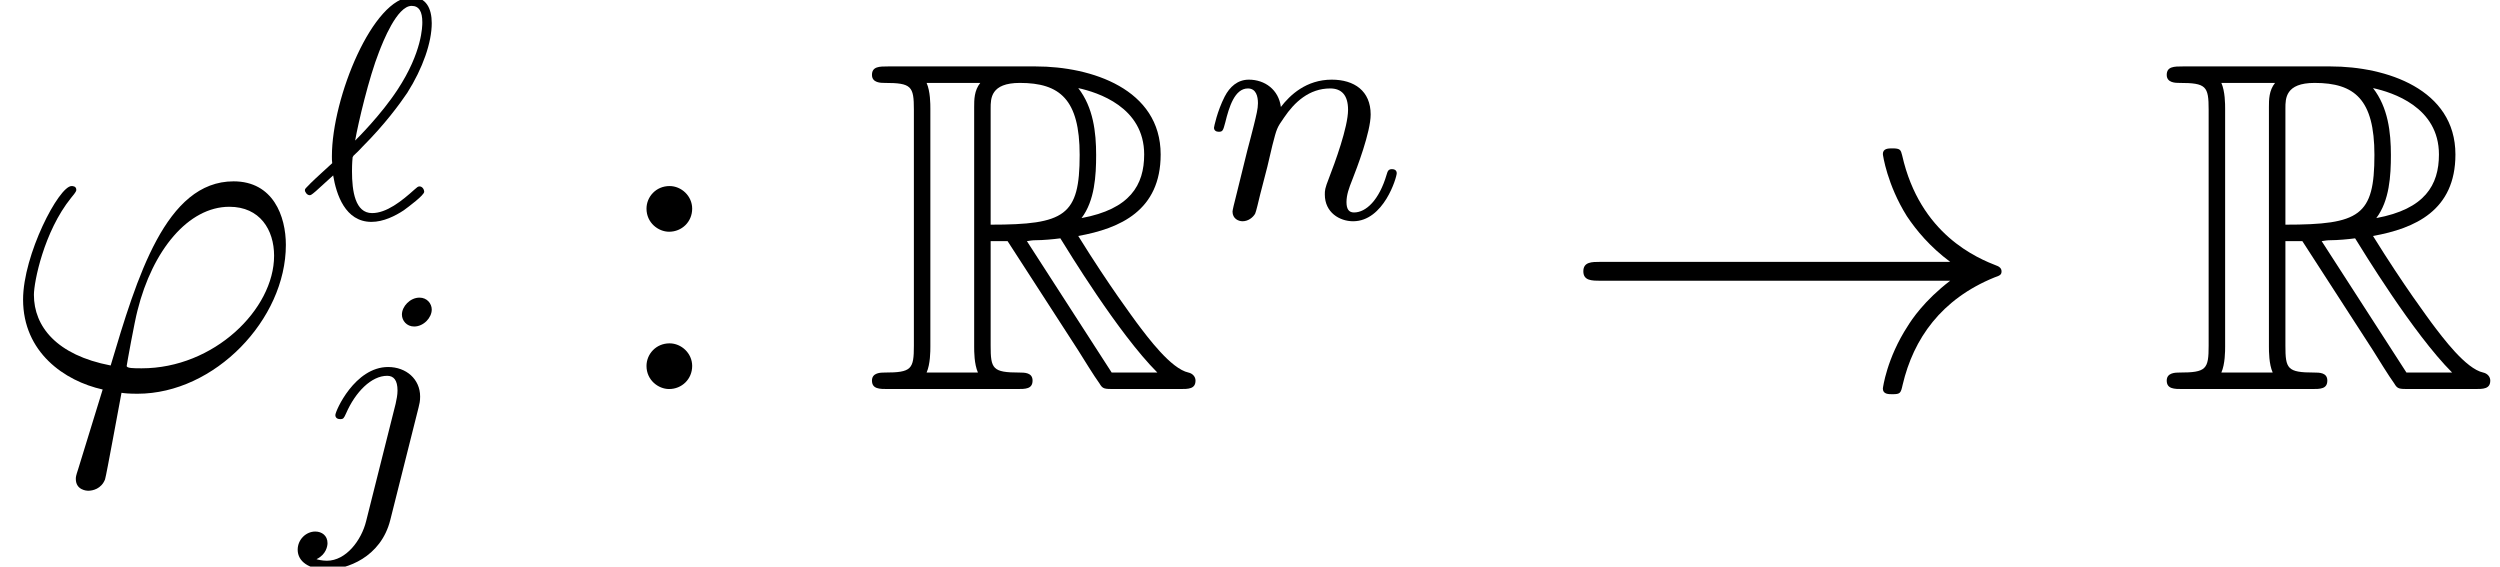 <?xml version='1.0' encoding='ISO-8859-1'?>
<!DOCTYPE svg PUBLIC "-//W3C//DTD SVG 1.1//EN" "http://www.w3.org/Graphics/SVG/1.1/DTD/svg11.dtd">
<!-- This file was generated by dvisvgm 1.2.2 (x86_64-pc-linux-gnu) -->
<!-- Fri Mar  2 13:11:06 2018 -->
<svg height='14.379pt' version='1.1' viewBox='0 -9.873 63.446 14.379' width='63.446pt' xmlns='http://www.w3.org/2000/svg' xmlns:xlink='http://www.w3.org/1999/xlink'>
<defs>
<path d='M3.612 -0.528C3.408 -0.528 3.228 -0.528 3.228 -0.588C3.228 -0.612 3.432 -1.74 3.504 -2.004C3.888 -3.54 4.8 -4.644 5.844 -4.644C6.624 -4.644 6.984 -4.056 6.984 -3.396C6.984 -2.028 5.448 -0.528 3.612 -0.528ZM3.096 0.096C3.168 0.108 3.288 0.12 3.504 0.12C5.472 0.12 7.284 -1.776 7.284 -3.672C7.284 -4.404 6.96 -5.292 5.952 -5.292C4.224 -5.292 3.492 -2.856 2.82 -0.6C1.44 -0.864 0.864 -1.596 0.864 -2.4C0.864 -2.724 1.116 -4.008 1.812 -4.872C1.944 -5.028 1.944 -5.052 1.944 -5.076C1.944 -5.172 1.848 -5.172 1.824 -5.172C1.5 -5.172 0.588 -3.42 0.588 -2.28C0.588 -0.936 1.644 -0.204 2.616 0.012L1.992 2.04C1.932 2.22 1.932 2.244 1.932 2.292C1.932 2.58 2.22 2.592 2.244 2.592C2.364 2.592 2.58 2.544 2.676 2.304C2.712 2.196 3.048 0.336 3.096 0.096Z' id='g0-39'/>
<path d='M1.312 -1.592C1.392 -1.664 1.472 -1.744 1.544 -1.824C2.104 -2.384 2.48 -2.896 2.68 -3.192C3.08 -3.824 3.304 -4.48 3.304 -4.968C3.304 -5.344 3.16 -5.632 2.792 -5.632C1.816 -5.632 0.76 -3.08 0.76 -1.576C0.76 -1.488 0.76 -1.472 0.768 -1.4C0.648 -1.288 0.336 -1.008 0.216 -0.888C0.08 -0.752 0.072 -0.744 0.072 -0.712C0.072 -0.664 0.128 -0.584 0.192 -0.584C0.216 -0.584 0.232 -0.584 0.352 -0.688L0.792 -1.088C0.872 -0.608 1.096 0.096 1.768 0.096C2.072 0.096 2.376 -0.056 2.592 -0.2C2.712 -0.288 3.112 -0.584 3.112 -0.672C3.112 -0.72 3.072 -0.808 2.992 -0.808C2.952 -0.808 2.928 -0.784 2.864 -0.728C2.536 -0.432 2.152 -0.128 1.784 -0.128C1.352 -0.128 1.272 -0.688 1.272 -1.192C1.272 -1.248 1.272 -1.392 1.288 -1.552L1.312 -1.592ZM1.352 -1.976C1.432 -2.432 1.704 -3.584 1.96 -4.232C2.056 -4.48 2.416 -5.408 2.792 -5.408C2.984 -5.408 3.064 -5.256 3.064 -4.992C3.064 -4.896 3.064 -4.232 2.432 -3.272C2.008 -2.624 1.4 -2.024 1.352 -1.976Z' id='g1-96'/>
<path d='M3.304 -4.992C3.304 -5.144 3.184 -5.296 2.992 -5.296C2.752 -5.296 2.544 -5.072 2.544 -4.864C2.544 -4.712 2.664 -4.56 2.856 -4.56C3.096 -4.56 3.304 -4.784 3.304 -4.992ZM1.632 0.4C1.512 0.888 1.12 1.408 0.632 1.408C0.504 1.408 0.384 1.376 0.368 1.368C0.616 1.248 0.648 1.032 0.648 0.96C0.648 0.768 0.504 0.664 0.336 0.664C0.104 0.664 -0.112 0.864 -0.112 1.128C-0.112 1.432 0.184 1.632 0.64 1.632C1.128 1.632 2.008 1.328 2.248 0.368L2.968 -2.496C2.992 -2.592 3.008 -2.656 3.008 -2.776C3.008 -3.216 2.656 -3.528 2.192 -3.528C1.344 -3.528 0.848 -2.408 0.848 -2.304C0.848 -2.232 0.904 -2.2 0.968 -2.2C1.056 -2.2 1.064 -2.224 1.12 -2.344C1.36 -2.896 1.768 -3.304 2.168 -3.304C2.336 -3.304 2.432 -3.192 2.432 -2.928C2.432 -2.816 2.408 -2.704 2.384 -2.592L1.632 0.4Z' id='g1-106'/>
<path d='M1.6 -1.312C1.624 -1.432 1.704 -1.736 1.728 -1.856C1.84 -2.288 1.84 -2.296 2.024 -2.56C2.288 -2.952 2.664 -3.304 3.2 -3.304C3.488 -3.304 3.656 -3.136 3.656 -2.76C3.656 -2.32 3.32 -1.408 3.168 -1.016C3.064 -0.752 3.064 -0.704 3.064 -0.6C3.064 -0.144 3.44 0.08 3.784 0.08C4.568 0.08 4.896 -1.04 4.896 -1.144C4.896 -1.224 4.832 -1.248 4.776 -1.248C4.68 -1.248 4.664 -1.192 4.64 -1.112C4.448 -0.456 4.112 -0.144 3.808 -0.144C3.68 -0.144 3.616 -0.224 3.616 -0.408S3.68 -0.768 3.76 -0.968C3.88 -1.272 4.232 -2.192 4.232 -2.64C4.232 -3.24 3.816 -3.528 3.24 -3.528C2.592 -3.528 2.176 -3.136 1.944 -2.832C1.888 -3.272 1.536 -3.528 1.128 -3.528C0.84 -3.528 0.64 -3.344 0.512 -3.096C0.32 -2.72 0.24 -2.32 0.24 -2.304C0.24 -2.232 0.296 -2.2 0.36 -2.2C0.464 -2.2 0.472 -2.232 0.528 -2.44C0.624 -2.832 0.768 -3.304 1.104 -3.304C1.312 -3.304 1.36 -3.104 1.36 -2.928C1.36 -2.784 1.32 -2.632 1.256 -2.368C1.24 -2.304 1.12 -1.832 1.088 -1.72L0.792 -0.52C0.76 -0.4 0.712 -0.2 0.712 -0.168C0.712 0.016 0.864 0.08 0.968 0.08C1.112 0.08 1.232 -0.016 1.288 -0.112C1.312 -0.16 1.376 -0.432 1.416 -0.6L1.6 -1.312Z' id='g1-110'/>
<path d='M2.208 -4.596C2.208 -4.92 1.932 -5.172 1.632 -5.172C1.284 -5.172 1.044 -4.896 1.044 -4.596C1.044 -4.236 1.344 -4.008 1.62 -4.008C1.944 -4.008 2.208 -4.26 2.208 -4.596ZM2.208 -0.588C2.208 -0.912 1.932 -1.164 1.632 -1.164C1.284 -1.164 1.044 -0.888 1.044 -0.588C1.044 -0.228 1.344 0 1.62 0C1.944 0 2.208 -0.252 2.208 -0.588Z' id='g2-58'/>
<path d='M3.216 -3.768H3.648L5.448 -0.984C5.568 -0.792 5.856 -0.324 5.988 -0.144C6.072 0 6.108 0 6.384 0H8.04C8.256 0 8.436 0 8.436 -0.216C8.436 -0.312 8.364 -0.396 8.256 -0.42C7.812 -0.516 7.224 -1.308 6.936 -1.692C6.852 -1.812 6.252 -2.604 5.448 -3.9C6.516 -4.092 7.548 -4.548 7.548 -5.976C7.548 -7.644 5.784 -8.22 4.368 -8.22H0.6C0.384 -8.22 0.192 -8.22 0.192 -8.004C0.192 -7.8 0.42 -7.8 0.516 -7.8C1.2 -7.8 1.26 -7.716 1.26 -7.116V-1.104C1.26 -0.504 1.2 -0.42 0.516 -0.42C0.42 -0.42 0.192 -0.42 0.192 -0.216C0.192 0 0.384 0 0.6 0H3.888C4.104 0 4.284 0 4.284 -0.216C4.284 -0.42 4.08 -0.42 3.948 -0.42C3.264 -0.42 3.216 -0.516 3.216 -1.104V-3.768ZM5.532 -4.356C5.868 -4.8 5.904 -5.436 5.904 -5.964C5.904 -6.54 5.832 -7.176 5.448 -7.668C5.94 -7.56 7.128 -7.188 7.128 -5.976C7.128 -5.196 6.768 -4.584 5.532 -4.356ZM3.216 -7.152C3.216 -7.404 3.216 -7.8 3.96 -7.8C4.98 -7.8 5.484 -7.38 5.484 -5.964C5.484 -4.416 5.112 -4.188 3.216 -4.188V-7.152ZM1.584 -0.42C1.68 -0.636 1.68 -0.972 1.68 -1.08V-7.14C1.68 -7.26 1.68 -7.584 1.584 -7.8H2.952C2.796 -7.608 2.796 -7.368 2.796 -7.188V-1.08C2.796 -0.96 2.796 -0.636 2.892 -0.42H1.584ZM4.14 -3.768C4.224 -3.78 4.272 -3.792 4.368 -3.792C4.548 -3.792 4.812 -3.816 4.992 -3.84C5.172 -3.552 6.468 -1.416 7.464 -0.42H6.3L4.14 -3.768Z' id='g3-82'/>
<path d='M10.008 -2.76C9.348 -2.256 9.024 -1.764 8.928 -1.608C8.388 -0.78 8.292 -0.024 8.292 -0.012C8.292 0.132 8.436 0.132 8.532 0.132C8.736 0.132 8.748 0.108 8.796 -0.108C9.072 -1.284 9.78 -2.292 11.136 -2.844C11.28 -2.892 11.316 -2.916 11.316 -3S11.244 -3.12 11.22 -3.132C10.692 -3.336 9.24 -3.936 8.784 -5.952C8.748 -6.096 8.736 -6.132 8.532 -6.132C8.436 -6.132 8.292 -6.132 8.292 -5.988C8.292 -5.964 8.4 -5.208 8.904 -4.404C9.144 -4.044 9.492 -3.624 10.008 -3.24H1.092C0.876 -3.24 0.66 -3.24 0.66 -3S0.876 -2.76 1.092 -2.76H10.008Z' id='g4-33'/>
</defs>
<g id='page1' transform='matrix(0.996 0 0 0.996 0 0)'>
<use x='0' xlink:href='#g0-39' y='0'/>
<use x='7.697' xlink:href='#g1-96' y='-4.355'/>
<use x='7.697' xlink:href='#g1-106' y='2.967'/>
<use x='15.429' xlink:href='#g2-58' y='0'/>
<use x='22.026' xlink:href='#g3-82' y='0'/>
<use x='30.693' xlink:href='#g1-110' y='-4.355'/>
<use x='39.684' xlink:href='#g4-33' y='0'/>
<use x='55.017' xlink:href='#g3-82' y='0'/>
</g>
</svg>
